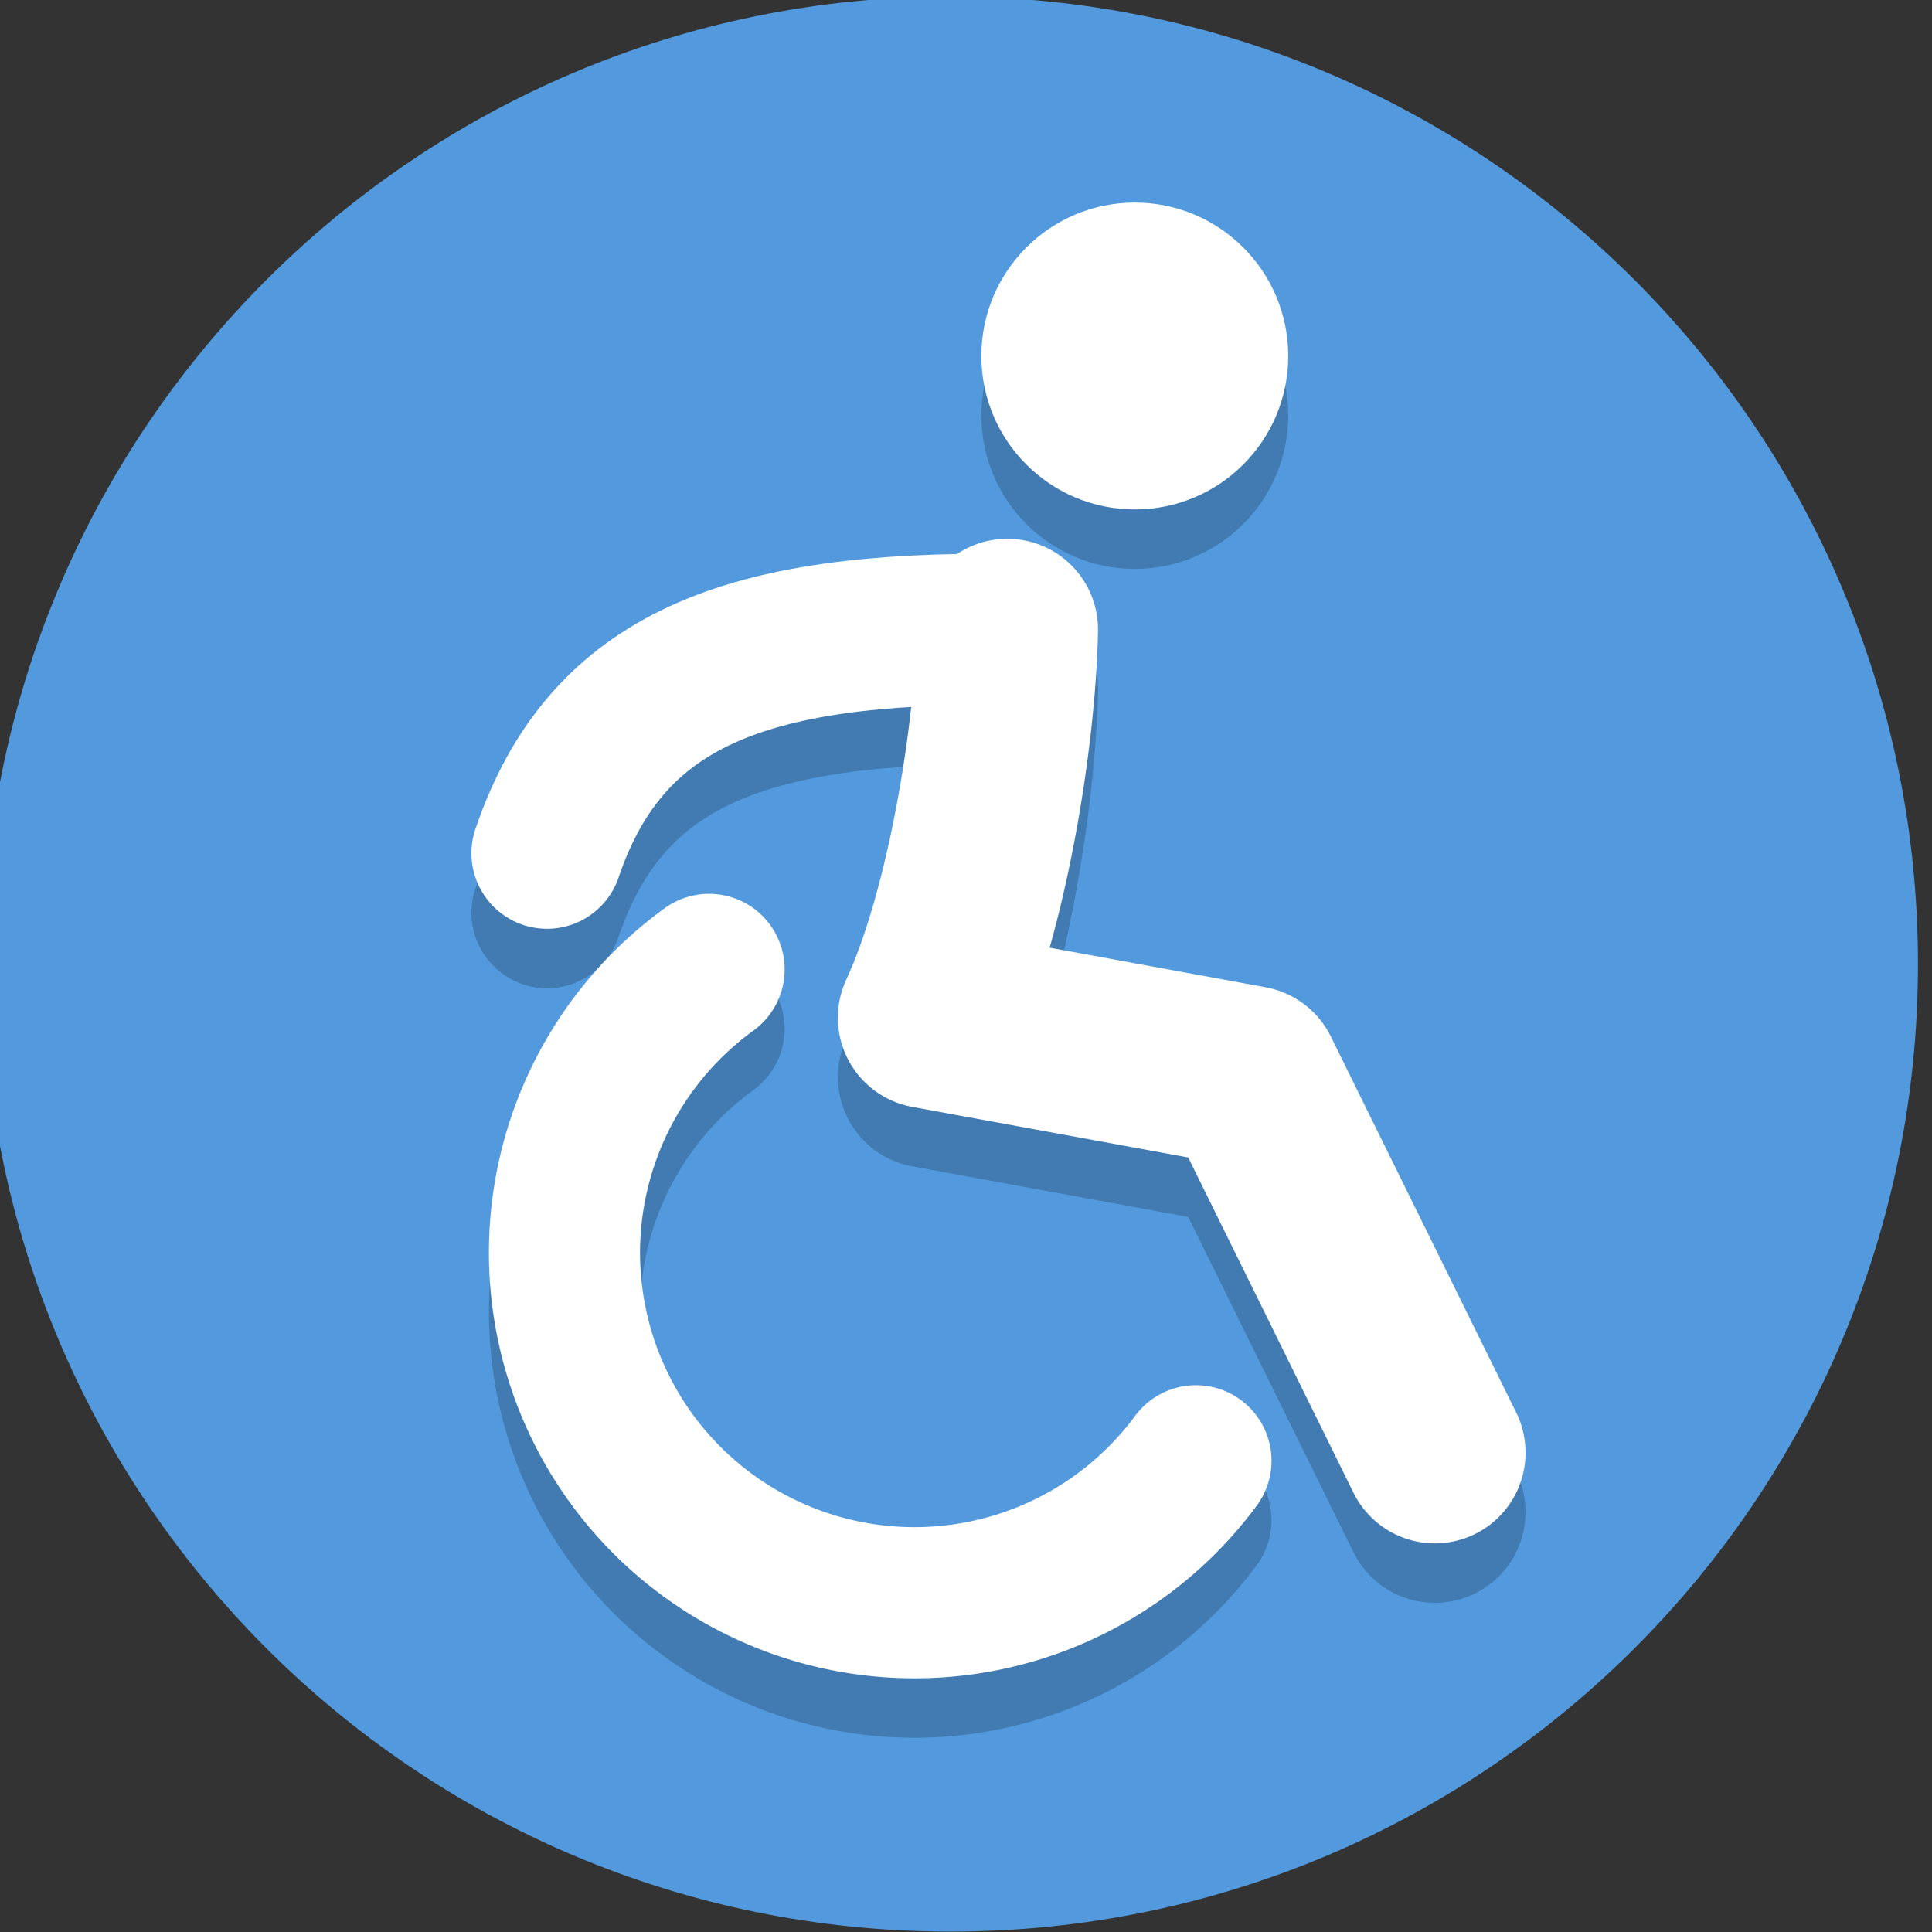 <?xml version="1.0" encoding="UTF-8" standalone="no"?>
<svg
   xmlns:dc="http://purl.org/dc/elements/1.1/"
   xmlns:cc="http://creativecommons.org/ns#"
   xmlns:rdf="http://www.w3.org/1999/02/22-rdf-syntax-ns#"
   xmlns:svg="http://www.w3.org/2000/svg"
   xmlns="http://www.w3.org/2000/svg"
   id="svg8"
   version="1.1"
   viewBox="0 0 33.867 33.867"
   height="128"
   width="128">
  <rect x="0" y="0" width="33.867" height="33.867" fill="#333333" stroke="none"/>
  <defs
     id="defs2" />
  <g
     transform="translate(0,-263.133)"
     id="layer1">
    <g
       id="wheelchair"
       transform="matrix(0.265,0,0,0.265,189.706,301.233)">
      <path
         style="fill:#529add;fill-opacity:1;stroke-width:0.2"
         id="path4485-6-00-40-5"
         d="m -589,-80 c 0,35.346 -28.654,64 -64,64 -35.346,0 -64,-28.654 -64,-64 0,-35.346 28.654,-64 64,-64 35.346,0 64,28.654 64,64" />
      <g
         id="g5816-9-47"
         transform="matrix(0.216,0,0,-0.216,-736.927,-25.142)"
         style="fill:#ffffff;fill-opacity:1;stroke:none;stroke-width:37.486;stroke-miterlimit:4;stroke-dasharray:none;stroke-opacity:1;paint-order:stroke fill markers" />
      <g
         id="g5816-4-7-7"
         transform="matrix(0.216,0,0,-0.216,-674.941,-62.493)"
         style="fill:#ffffff;fill-opacity:1;stroke:none;stroke-width:37.486;stroke-miterlimit:4;stroke-dasharray:none;stroke-opacity:1;paint-order:stroke fill markers" />
      <g
         style="stroke:#000000;stroke-opacity:0.2"
         transform="matrix(0.893,0.016,-0.016,0.893,-63.634,2.931)"
         id="g8885-0">
        <path
           style="opacity:1;vector-effect:none;fill:none;fill-opacity:1;stroke:#000000;stroke-width:11.195;stroke-linecap:round;stroke-linejoin:miter;stroke-miterlimit:4;stroke-dasharray:none;stroke-dashoffset:0;stroke-opacity:0.2;paint-order:normal"
           id="path4909-2"
           d="m -642.521,-40.159 a 25.921,25.921 0 0 1 -26.2,10.386 25.921,25.921 0 0 1 -20.192,-19.662 25.921,25.921 0 0 1 9.687,-26.466" />
        <path
           style="fill:none;fill-rule:evenodd;stroke:#000000;stroke-width:13.434;stroke-linecap:round;stroke-linejoin:round;stroke-miterlimit:4;stroke-dasharray:none;stroke-opacity:0.2"
           d="m -624.838,-41.076 -14.232,-27.611 -23.836,-3.929 c 3.377,-7.605 5.315,-20.853 5.315,-28.853"
           id="path4911-6" />
        <path
           id="path8887-7"
           d="m -691.38,-84.289 c 4.155,-12.998 14.478,-17.058 33.79,-17.181"
           style="fill:none;fill-rule:evenodd;stroke:#000000;stroke-width:11.195;stroke-linecap:round;stroke-linejoin:round;stroke-miterlimit:4;stroke-dasharray:none;stroke-opacity:0.2" />
        <circle
           transform="rotate(-1.058)"
           r="11.364"
           cy="-133.842"
           cx="-646.152"
           id="path4920-0"
           style="opacity:1;vector-effect:none;fill:#000000;fill-opacity:0.2;stroke:none;stroke-width:6.987;stroke-linecap:square;stroke-linejoin:miter;stroke-miterlimit:4;stroke-dasharray:none;stroke-dashoffset:0;stroke-opacity:0.2;paint-order:normal" />
      </g>
      <g
         transform="matrix(0.893,0.016,-0.016,0.893,-63.634,-1.002)"
         id="g8885">
        <path
           style="opacity:1;vector-effect:none;fill:none;fill-opacity:1;stroke:#ffffff;stroke-width:11.195;stroke-linecap:round;stroke-linejoin:miter;stroke-miterlimit:4;stroke-dasharray:none;stroke-dashoffset:0;stroke-opacity:1;paint-order:normal"
           id="path4909"
           d="m -642.521,-40.159 a 25.921,25.921 0 0 1 -26.2,10.386 25.921,25.921 0 0 1 -20.192,-19.662 25.921,25.921 0 0 1 9.687,-26.466" />
        <path
           style="fill:none;fill-rule:evenodd;stroke:#ffffff;stroke-width:13.434;stroke-linecap:round;stroke-linejoin:round;stroke-miterlimit:4;stroke-dasharray:none;stroke-opacity:1"
           d="m -624.838,-41.076 -14.232,-27.611 -23.836,-3.929 c 3.377,-7.605 5.315,-20.853 5.315,-28.853"
           id="path4911" />
        <path
           id="path8887"
           d="m -691.38,-84.289 c 4.155,-12.998 14.478,-17.058 33.79,-17.181"
           style="fill:none;fill-rule:evenodd;stroke:#ffffff;stroke-width:11.195;stroke-linecap:round;stroke-linejoin:round;stroke-miterlimit:4;stroke-dasharray:none;stroke-opacity:1" />
        <circle
           transform="rotate(-1.058)"
           r="11.364"
           cy="-133.842"
           cx="-646.152"
           id="path4920"
           style="opacity:1;vector-effect:none;fill:#ffffff;fill-opacity:1;stroke:none;stroke-width:6.987;stroke-linecap:square;stroke-linejoin:miter;stroke-miterlimit:4;stroke-dasharray:none;stroke-dashoffset:0;stroke-opacity:1;paint-order:normal" />
      </g>
    </g>
  </g>
</svg>
